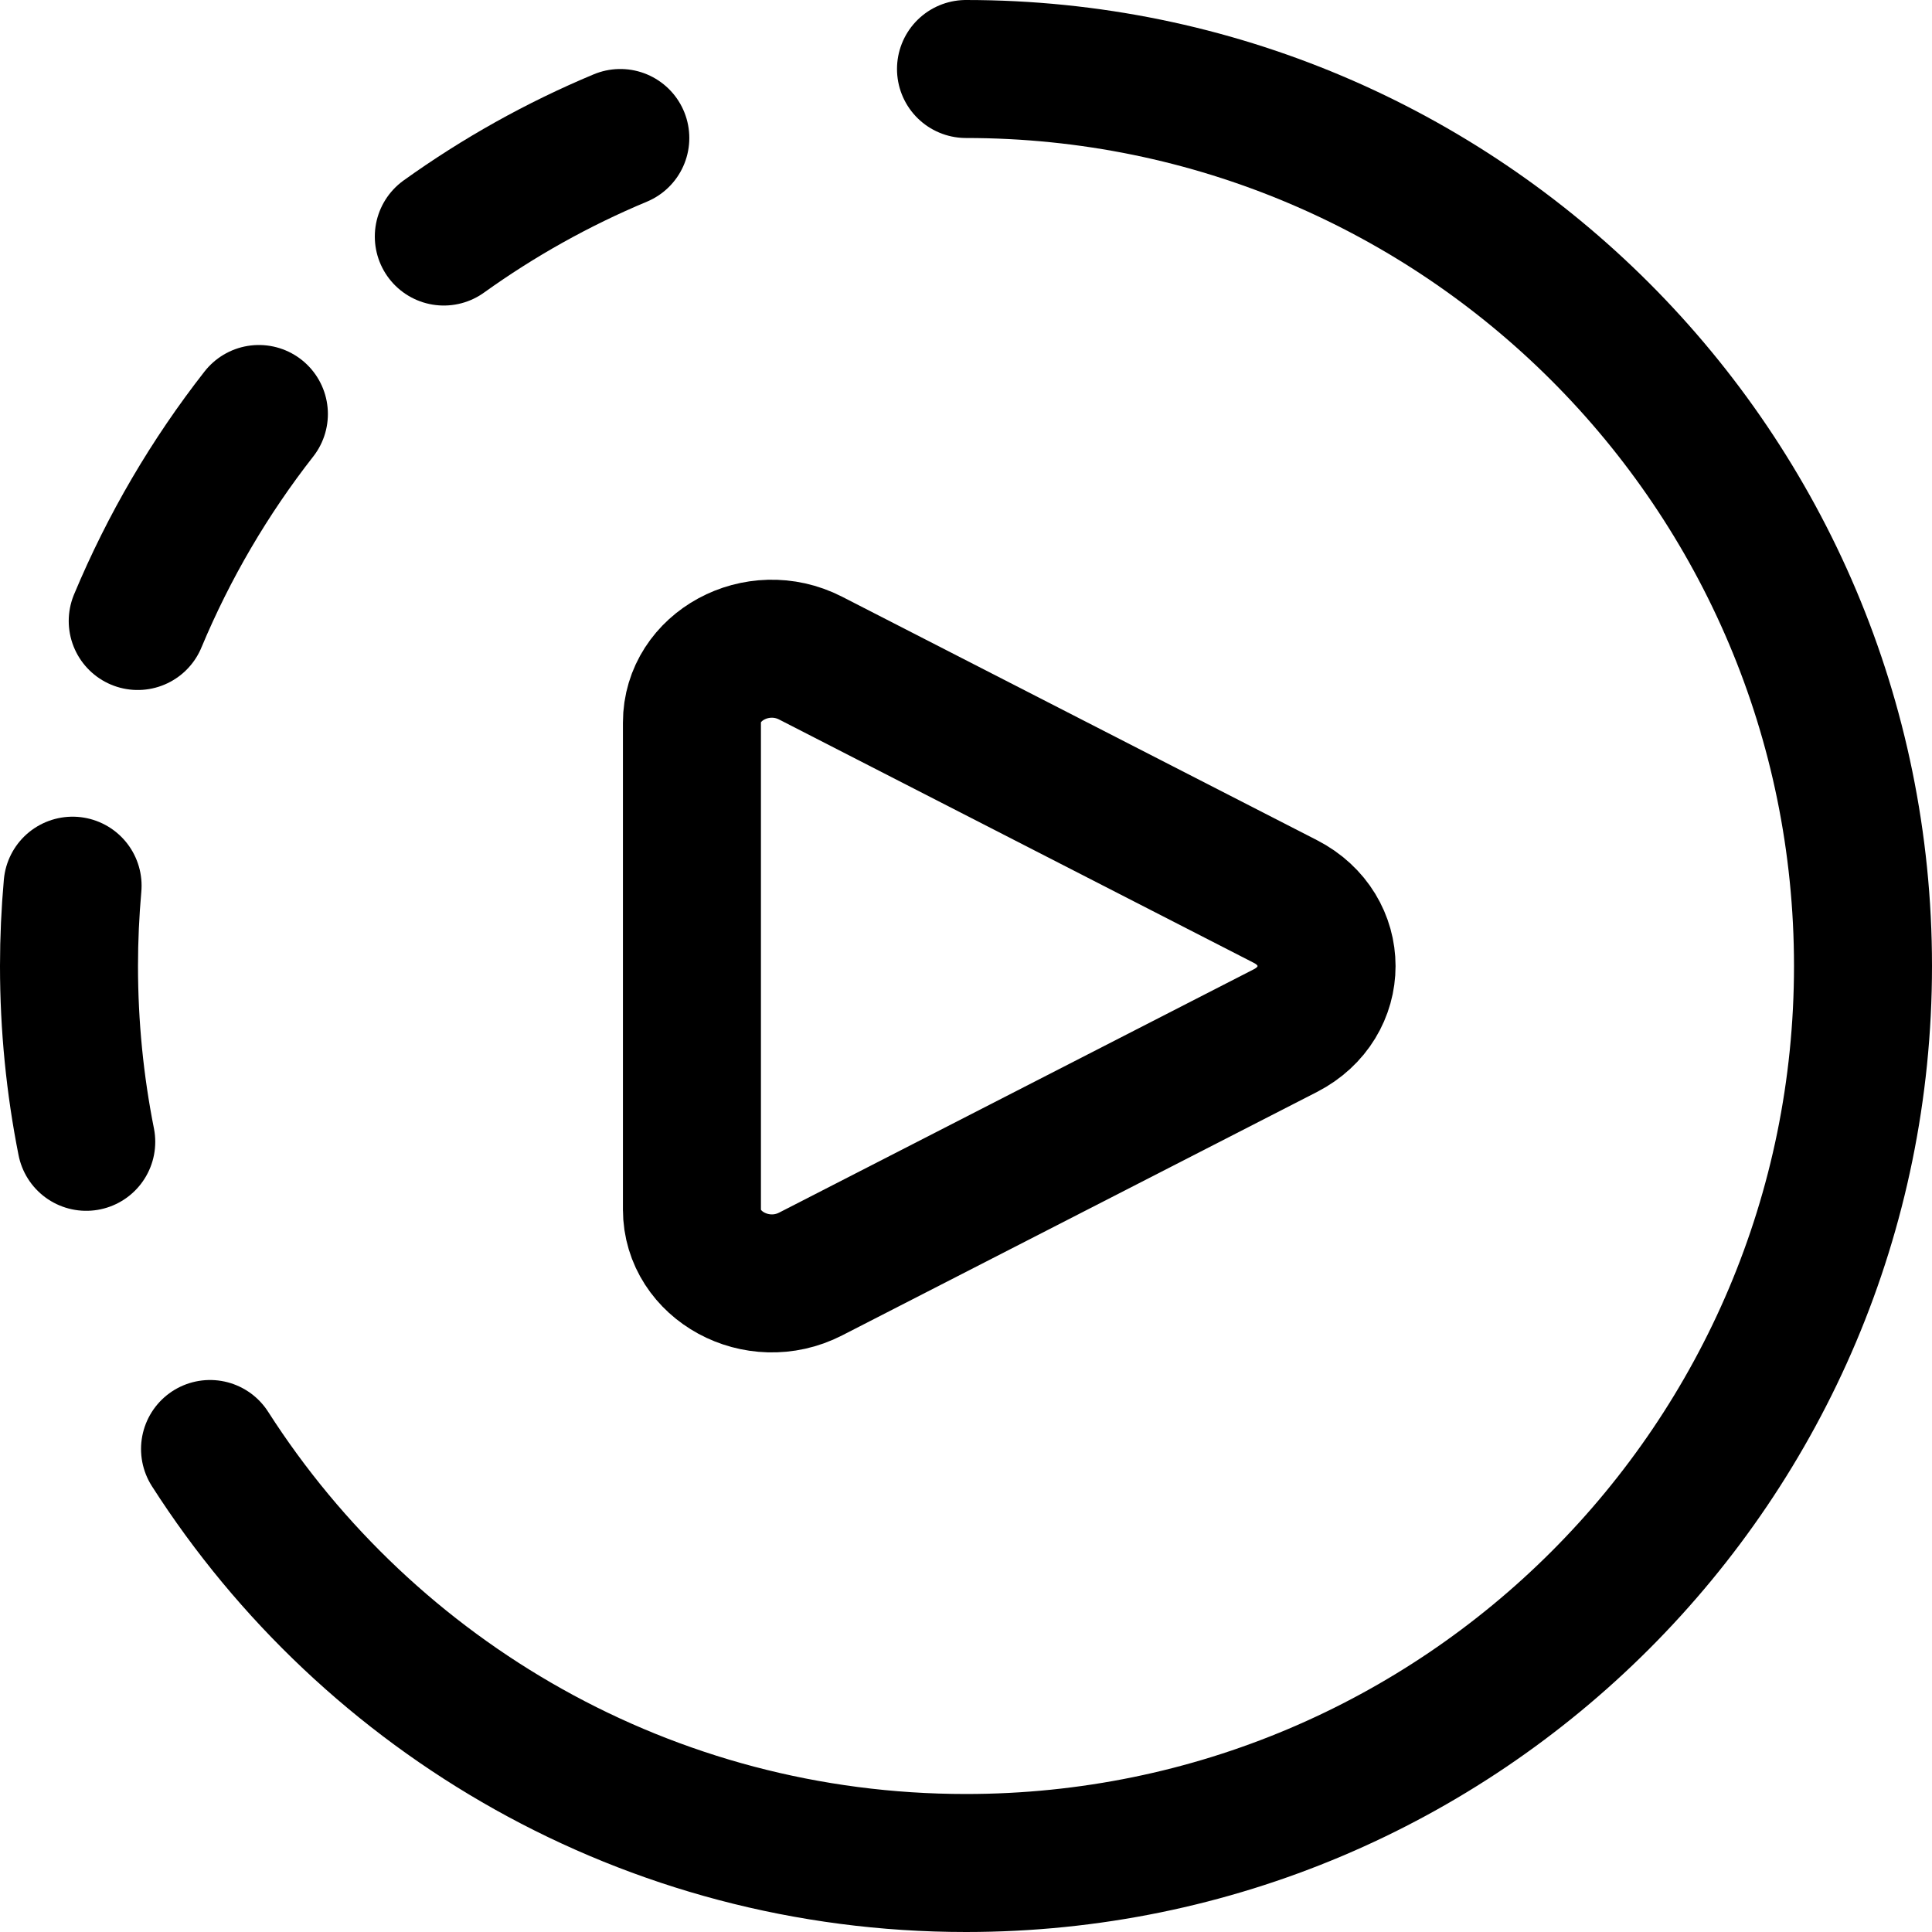 <svg xmlns="http://www.w3.org/2000/svg" fill="none" viewBox="0 0 14 14"><g id="live-video"><path id="Vector 32" stroke="#000000" stroke-linecap="round" stroke-linejoin="round" d="M5.014 8.764V5.236c0 -0.408 0.474 -0.665 0.86 -0.467l3.441 1.764c0.397 0.204 0.397 0.731 0 0.935L5.874 9.232c-0.386 0.198 -0.86 -0.06 -0.86 -0.467Z" stroke-width="1"></path><path id="Ellipse 1851" stroke="#000000" stroke-linecap="round" stroke-linejoin="round" d="M7 0.5C10.59 0.5 13.5 3.41 13.5 7c0 3.59 -2.91 6.5 -6.5 6.5 -2.301 0 -4.323 -1.196 -5.478 -3" stroke-width="1"></path><path id="Ellipse 1852" stroke="#000000" stroke-linecap="round" stroke-linejoin="round" d="M4.495 1c-0.455 0.19 -0.883 0.43 -1.279 0.714" stroke-width="1"></path><path id="Ellipse 1853" stroke="#000000" stroke-linecap="round" stroke-linejoin="round" d="M0.998 4.5c0.226 -0.541 0.522 -1.045 0.878 -1.5" stroke-width="1"></path><path id="Ellipse 1854" stroke="#000000" stroke-linecap="round" stroke-linejoin="round" d="M0.625 8.274C0.543 7.862 0.5 7.436 0.5 7c0 -0.196 0.009 -0.39 0.026 -0.582" stroke-width="1"></path></g></svg>